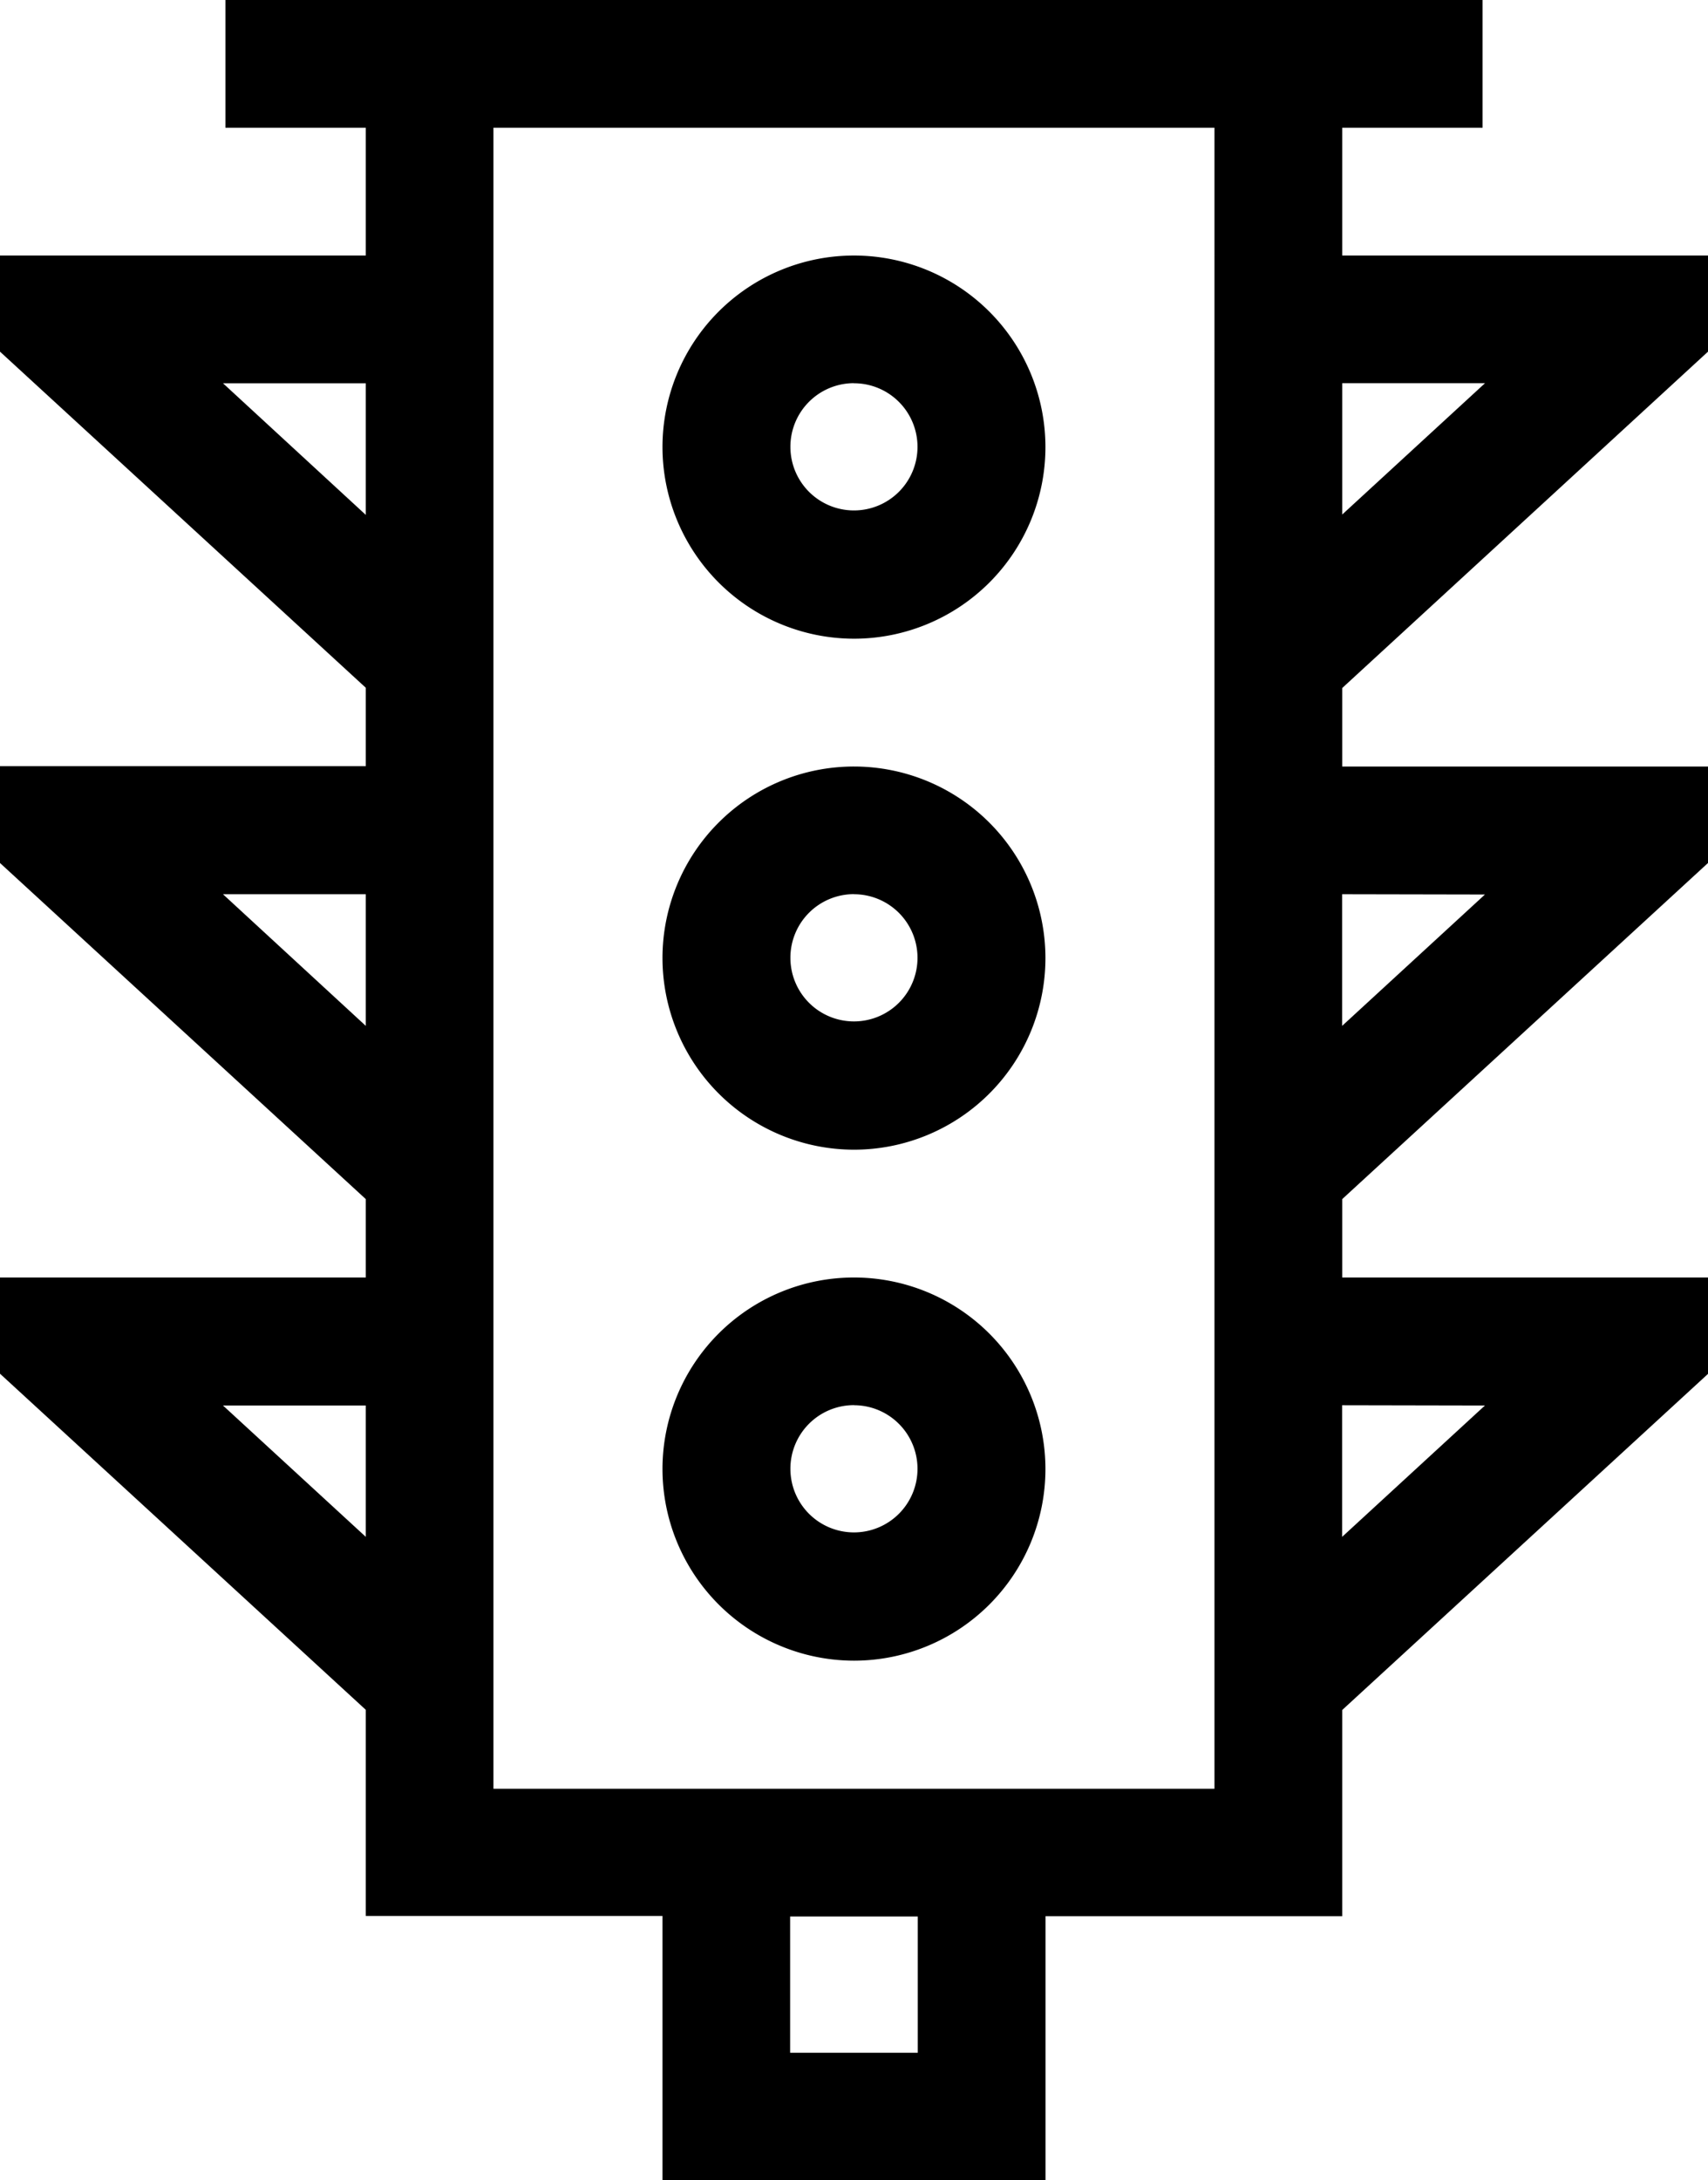 <svg xmlns="http://www.w3.org/2000/svg" width="18.813" height="24" viewBox="0 0 18.813 24">
  <g id="_3441944" data-name="3441944" transform="translate(-55.333)">
    <path id="Path_74279" data-name="Path 74279" d="M213.109,64.219A2.109,2.109,0,1,0,211,62.109,2.112,2.112,0,0,0,213.109,64.219Zm0-2.812a.7.7,0,1,1-.7.7A.7.7,0,0,1,213.109,61.406Z" transform="translate(-148.37 -57.188)"/>
    <path id="Path_74280" data-name="Path 74280" d="M213.109,184.219A2.109,2.109,0,1,0,211,182.109,2.112,2.112,0,0,0,213.109,184.219Zm0-2.812a.7.7,0,1,1-.7.7A.7.7,0,0,1,213.109,181.406Z" transform="translate(-148.37 -171.563)"/>
    <path id="Path_74281" data-name="Path 74281" d="M213.109,304.219A2.109,2.109,0,1,0,211,302.109,2.112,2.112,0,0,0,213.109,304.219Zm0-2.812a.7.7,0,1,1-.7.7A.7.7,0,0,1,213.109,301.406Z" transform="translate(-148.37 -285.938)"/>
    <path id="Path_74282" data-name="Path 74282" d="M74.146,3.871V2.813H70.117V1.406h1.546V0H57.816V1.406h1.546V2.813H55.333V3.871l4.029,3.7v.863H55.333V9.5l4.029,3.7v.863H55.333v1.059l4.029,3.7v2.269H62.63V24h4.219V21.094h3.268V18.824l4.029-3.7V14.063H70.117V13.2l4.029-3.7V8.438H70.117V7.574Zm-4.029.347h1.573L70.117,5.664Zm-10.755,12.7-1.573-1.446h1.573Zm0-5.625L57.789,9.844h1.573Zm0-5.625L57.789,4.219h1.573Zm6.08,16.929H64.036v-1.5h1.406Zm3.268-2.906H60.768V1.406H68.71Zm2.979-4.219-1.573,1.446V15.469Zm0-5.625-1.573,1.446V9.844Z"/>
  </g>
</svg>
